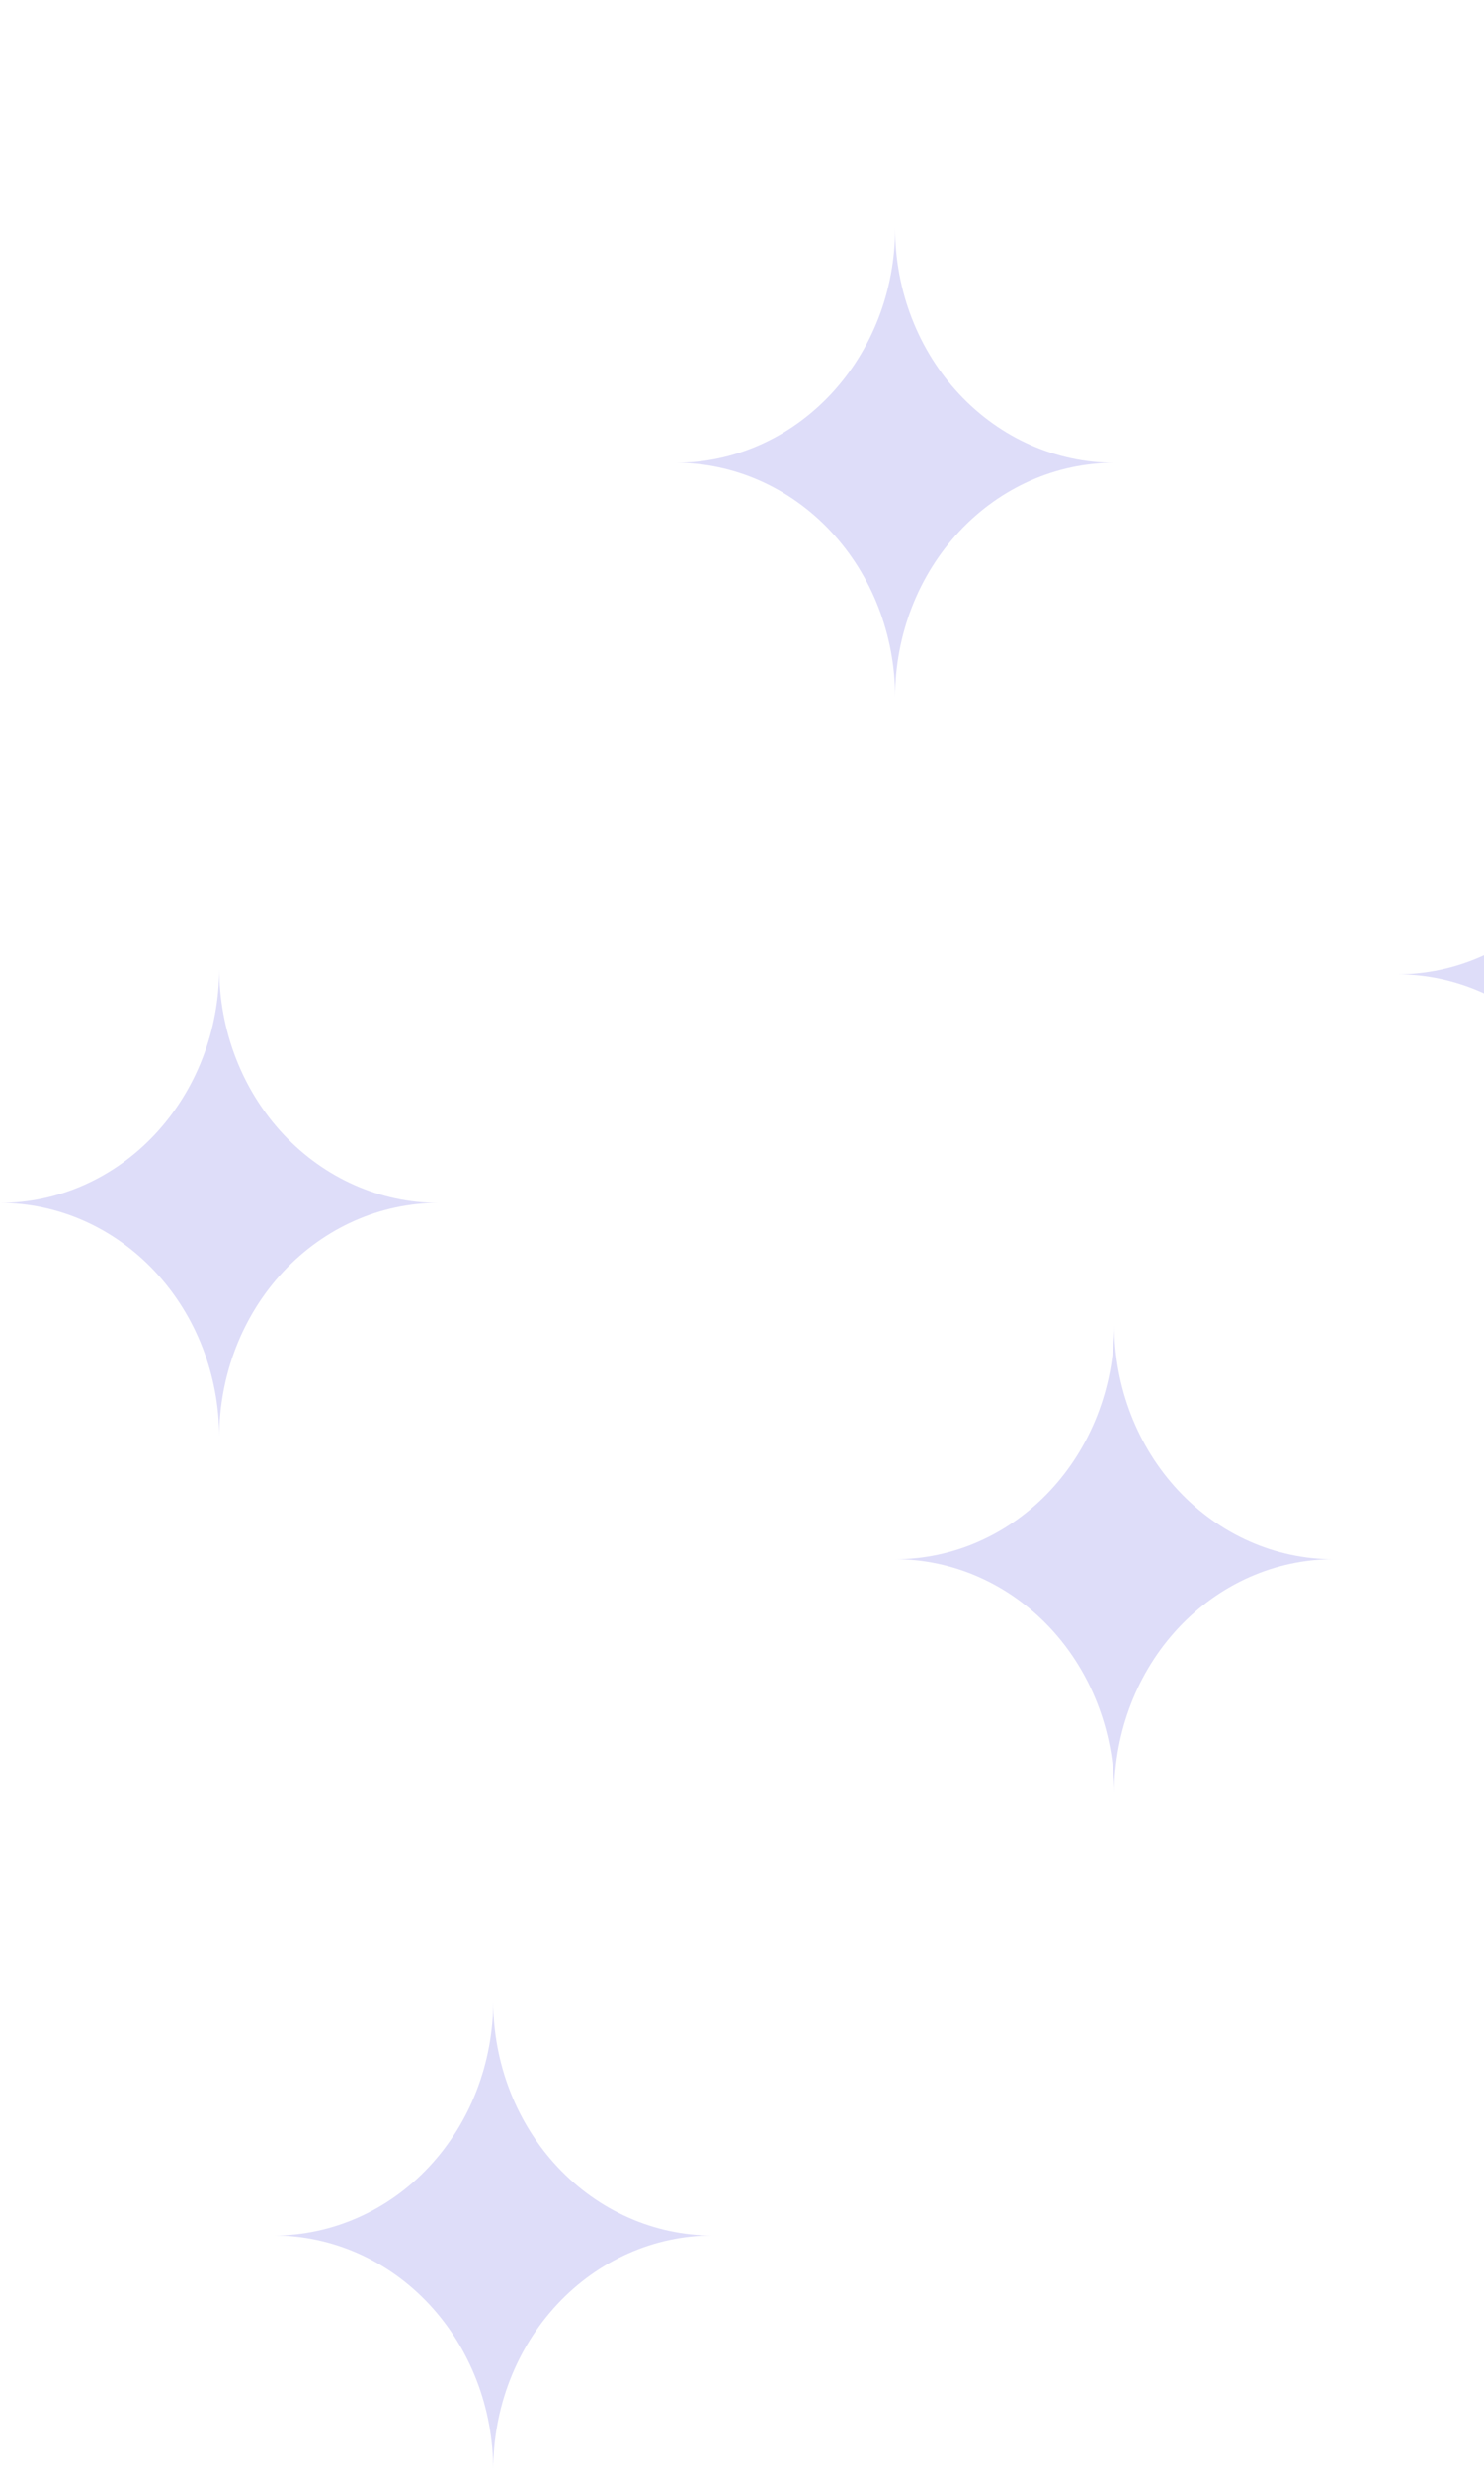 <svg width="104" height="173" viewBox="0 0 104 173" fill="none" xmlns="http://www.w3.org/2000/svg">
<path d="M113.299 51.849C113.299 54.004 112.902 56.138 112.13 58.129C111.358 60.12 110.226 61.93 108.8 63.454C107.374 64.978 105.68 66.186 103.816 67.011C101.952 67.836 99.955 68.26 97.938 68.26C102.012 68.26 105.919 69.99 108.8 73.067C111.681 76.145 113.299 80.319 113.299 84.672C113.299 80.319 114.918 76.145 117.799 73.067C120.68 69.99 124.587 68.26 128.661 68.26C124.587 68.26 120.68 66.531 117.799 63.454C114.918 60.376 113.299 56.202 113.299 51.849Z" fill="#DEDDF9"/>
<path d="M62.729 16.005C62.729 18.16 62.332 20.294 61.56 22.286C60.788 24.277 59.656 26.086 58.23 27.61C56.803 29.134 55.11 30.343 53.246 31.167C51.382 31.992 49.385 32.417 47.367 32.417C51.441 32.417 55.349 34.146 58.23 37.224C61.111 40.301 62.729 44.475 62.729 48.828C62.729 44.476 64.347 40.301 67.228 37.224C70.109 34.146 74.017 32.417 78.091 32.417C74.017 32.417 70.109 30.688 67.228 27.61C64.347 24.532 62.729 20.358 62.729 16.005Z" fill="#DEDDF9"/>
<path d="M15.362 67.849C15.362 70.004 14.965 72.138 14.193 74.129C13.421 76.121 12.289 77.93 10.863 79.454C9.436 80.978 7.743 82.186 5.879 83.011C4.015 83.836 2.017 84.26 0 84.26C4.074 84.26 7.982 85.99 10.863 89.067C13.743 92.145 15.362 96.319 15.362 100.672C15.362 96.319 16.98 92.145 19.861 89.067C22.742 85.99 26.649 84.26 30.724 84.26C26.649 84.26 22.742 82.531 19.861 79.454C16.98 76.376 15.362 72.202 15.362 67.849Z" fill="#DEDDF9"/>
<path d="M78.088 92.81C78.088 94.965 77.691 97.099 76.919 99.09C76.147 101.081 75.016 102.891 73.589 104.415C72.163 105.939 70.469 107.147 68.605 107.972C66.742 108.797 64.744 109.221 62.727 109.221C66.801 109.221 70.708 110.95 73.589 114.028C76.47 117.106 78.088 121.28 78.088 125.633C78.088 121.28 79.707 117.106 82.588 114.028C85.469 110.95 89.376 109.221 93.45 109.221C89.376 109.221 85.469 107.492 82.588 104.415C79.707 101.337 78.088 97.162 78.088 92.81Z" fill="#DEDDF9"/>
<path d="M34.565 140.177C34.565 142.332 34.168 144.466 33.396 146.458C32.624 148.449 31.492 150.258 30.066 151.782C28.639 153.306 26.946 154.515 25.082 155.339C23.218 156.164 21.221 156.589 19.203 156.589C23.277 156.589 27.185 158.318 30.066 161.395C32.947 164.473 34.565 168.647 34.565 173C34.565 168.647 36.184 164.473 39.064 161.395C41.945 158.318 45.853 156.589 49.927 156.589C45.853 156.589 41.945 154.86 39.064 151.782C36.184 148.704 34.565 144.53 34.565 140.177Z" fill="#DEDDF9"/>
</svg>
